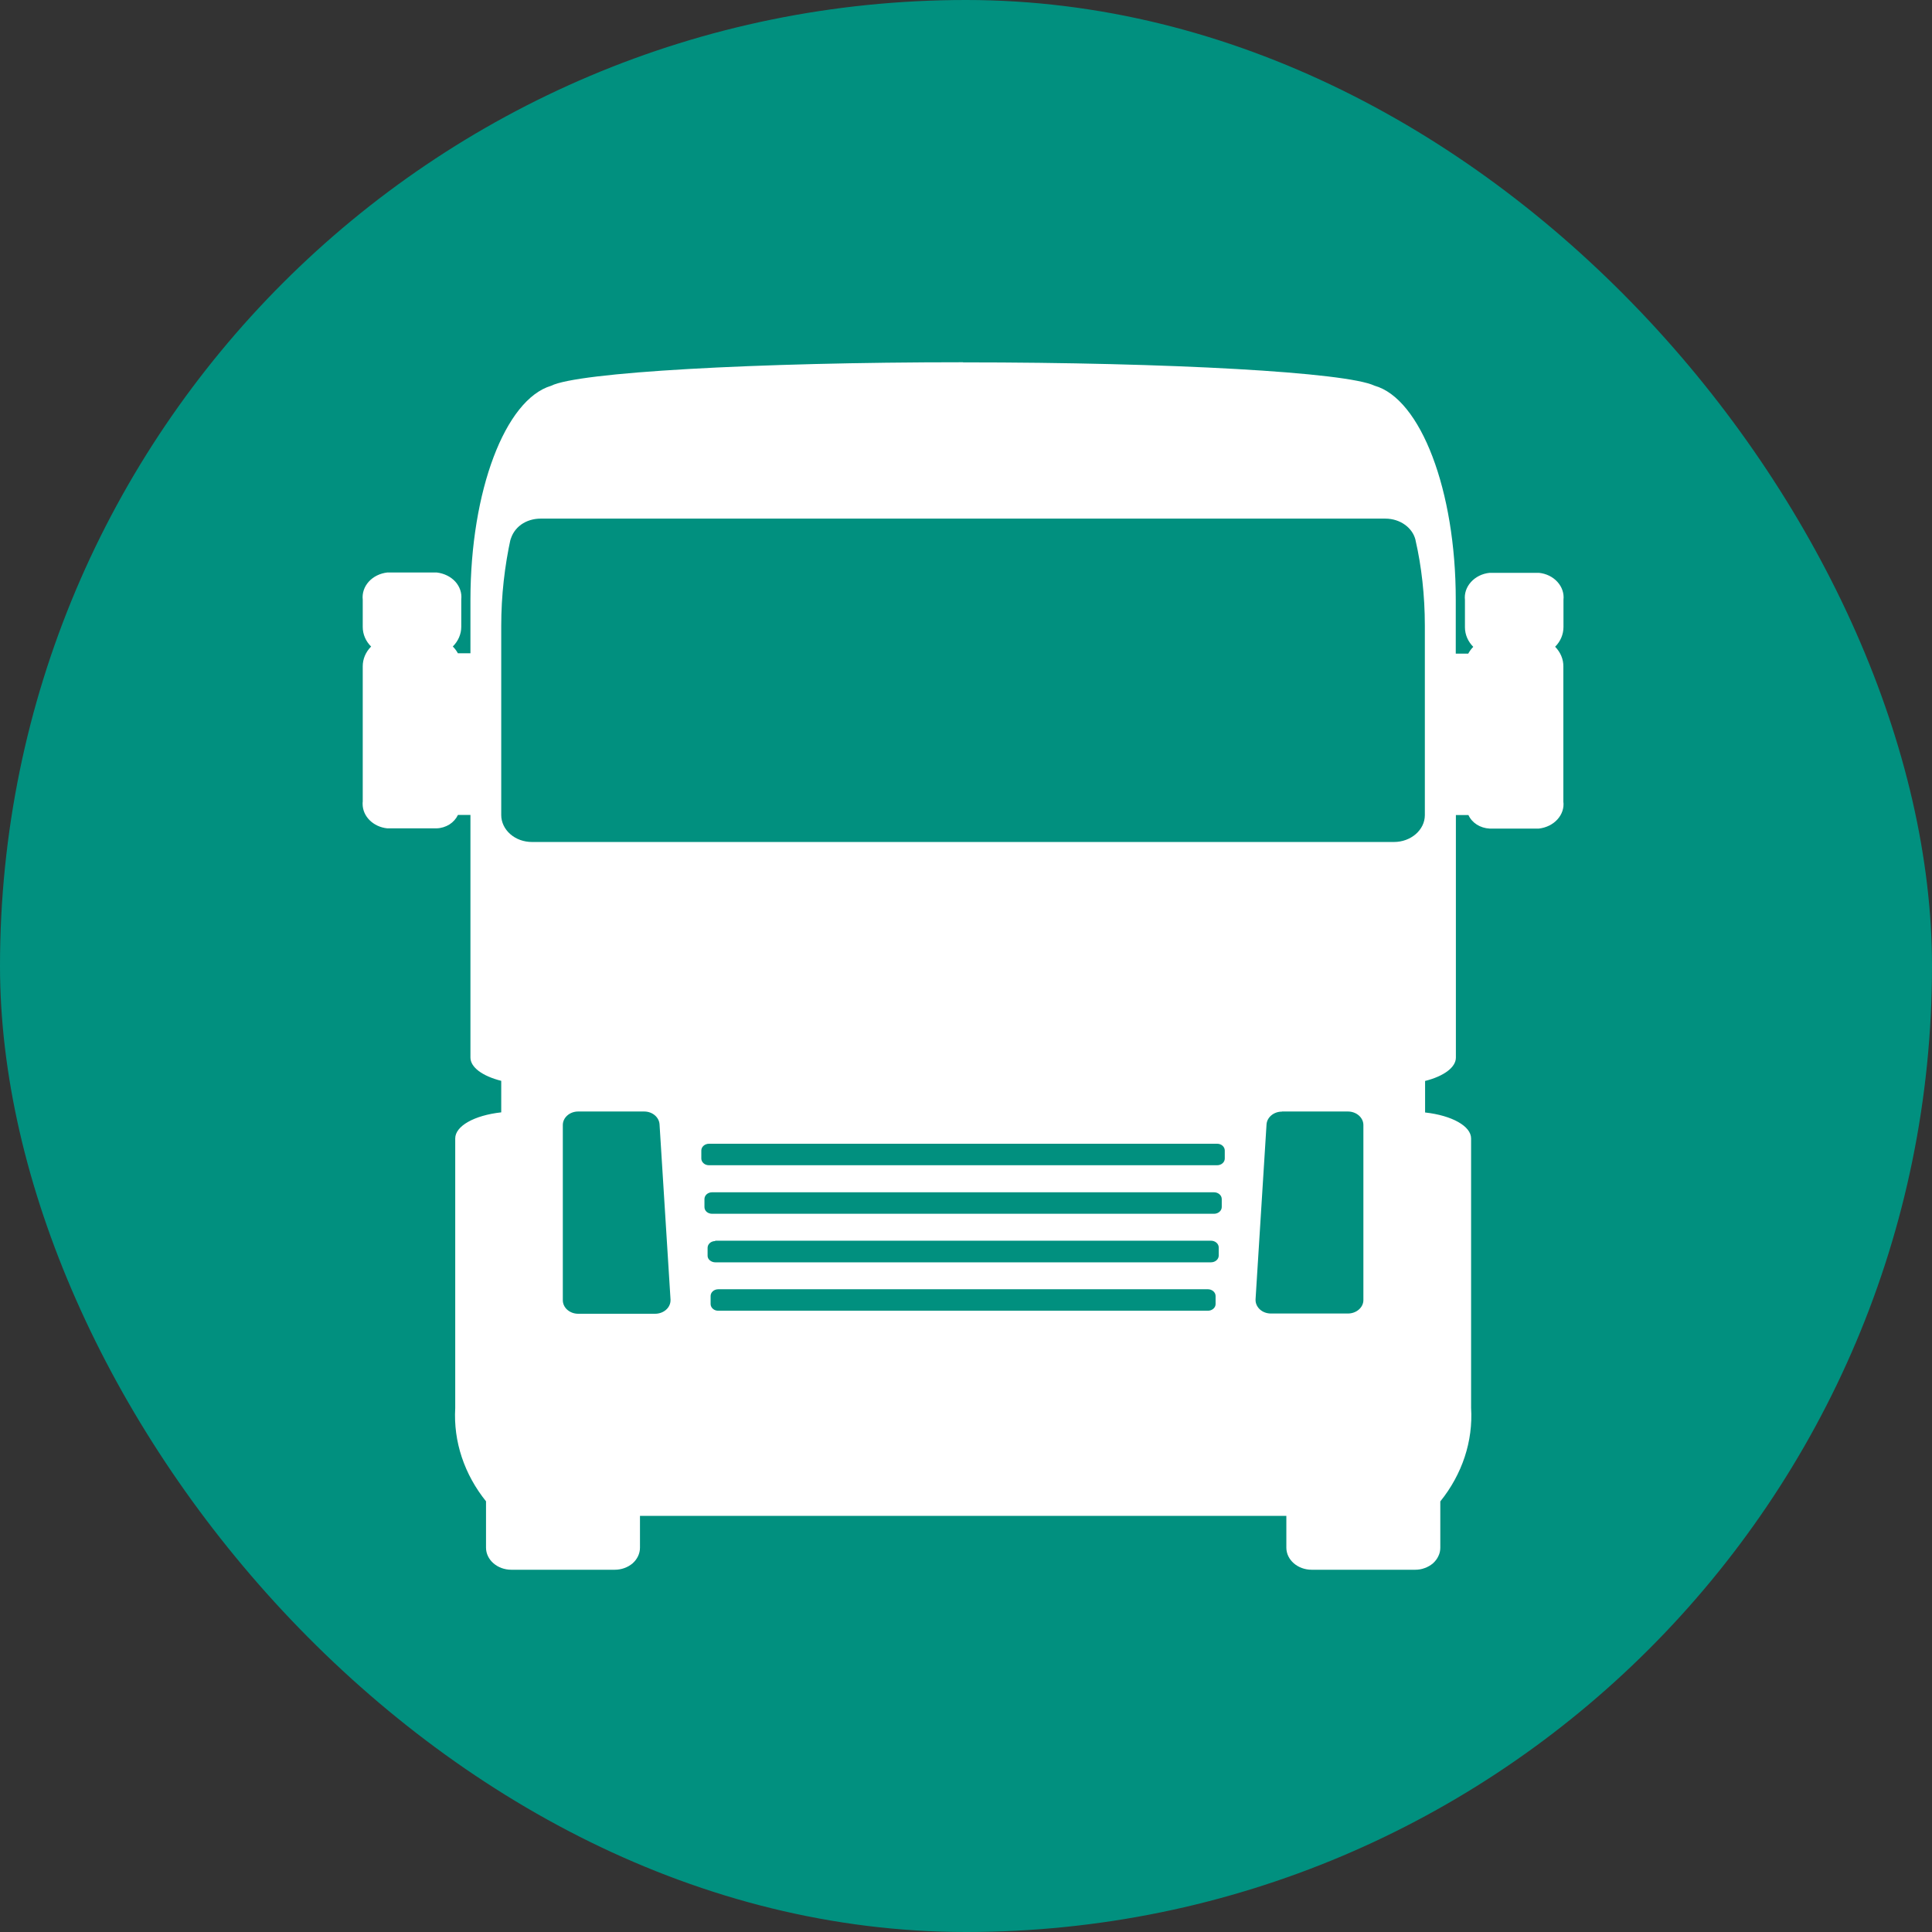<svg width="16" height="16" viewBox="0 0 16 16" fill="none" xmlns="http://www.w3.org/2000/svg">
<rect x="0" y="0" width="16" height="16" fill="#333333" stroke="none"/>
<rect width="16" height="16" rx="8" fill="#01907F"/>
<g clip-path="url(#clip0_906_336)">
<path d="M7.976 3C6.243 3 4.782 3.084 4.564 3.195C4.183 3.309 3.897 4.066 3.896 4.964V5.41H3.792C3.781 5.39 3.767 5.371 3.75 5.354C3.795 5.309 3.82 5.251 3.82 5.191V4.964C3.826 4.911 3.808 4.858 3.77 4.816C3.732 4.775 3.677 4.748 3.616 4.741H3.208C3.147 4.748 3.092 4.775 3.054 4.817C3.016 4.859 2.998 4.913 3.004 4.966V4.965V5.192C3.004 5.254 3.03 5.312 3.074 5.355L3.073 5.355C3.028 5.4 3.004 5.458 3.004 5.518V6.638C3.003 6.644 3.003 6.65 3.003 6.657C3.003 6.762 3.092 6.848 3.207 6.86H3.616C3.654 6.859 3.691 6.847 3.722 6.828C3.753 6.808 3.777 6.781 3.792 6.75L3.792 6.749H3.896V8.758C3.896 8.838 3.993 8.911 4.151 8.951V9.212C3.926 9.237 3.77 9.326 3.77 9.428V11.661C3.754 11.938 3.845 12.211 4.028 12.437L4.025 12.433V12.817C4.025 12.918 4.119 13 4.235 13H5.091C5.146 13 5.199 12.981 5.239 12.947C5.278 12.912 5.3 12.866 5.3 12.817V12.554H10.653V12.817C10.653 12.918 10.747 13 10.863 13H11.719C11.746 13 11.773 12.996 11.799 12.986C11.824 12.977 11.847 12.964 11.867 12.947C11.886 12.93 11.902 12.909 11.912 12.887C11.923 12.865 11.928 12.841 11.928 12.817V12.434C12.11 12.208 12.2 11.935 12.183 11.659V11.662V9.428C12.183 9.327 12.026 9.238 11.802 9.213V8.952C11.96 8.912 12.057 8.838 12.057 8.759V6.75H12.161C12.19 6.814 12.257 6.858 12.337 6.862H12.744C12.805 6.855 12.86 6.828 12.898 6.786C12.936 6.744 12.954 6.691 12.947 6.638V6.638V5.519C12.948 5.459 12.923 5.401 12.878 5.355L12.879 5.356C12.924 5.311 12.948 5.253 12.948 5.192V4.967C12.954 4.914 12.936 4.861 12.898 4.819C12.86 4.777 12.805 4.75 12.745 4.744H12.336C12.275 4.75 12.22 4.778 12.182 4.82C12.144 4.862 12.126 4.915 12.132 4.968V4.968V5.194C12.132 5.257 12.158 5.314 12.202 5.358L12.201 5.357C12.184 5.374 12.171 5.392 12.16 5.412L12.159 5.413H12.056V4.965C12.056 4.062 11.766 3.302 11.383 3.194C11.149 3.083 9.695 3.001 7.976 3.001V3ZM4.478 4.295H11.473C11.596 4.295 11.699 4.371 11.723 4.473L11.723 4.475C11.772 4.687 11.8 4.932 11.8 5.182V5.198V5.197V6.75C11.8 6.873 11.685 6.973 11.544 6.973H4.406C4.338 6.973 4.274 6.95 4.226 6.908C4.178 6.866 4.151 6.809 4.151 6.75V5.183C4.151 4.932 4.179 4.688 4.231 4.451L4.227 4.475C4.239 4.424 4.27 4.378 4.315 4.345C4.361 4.312 4.418 4.295 4.477 4.295H4.478ZM4.788 9.205H5.335C5.403 9.205 5.458 9.252 5.462 9.311V9.311L5.553 10.762V10.768C5.553 10.83 5.496 10.88 5.425 10.88H4.788C4.754 10.88 4.722 10.868 4.698 10.847C4.674 10.826 4.661 10.797 4.661 10.768V9.317C4.661 9.255 4.718 9.205 4.788 9.205ZM10.617 9.205H11.163C11.233 9.205 11.291 9.255 11.291 9.317V10.767C11.291 10.828 11.233 10.878 11.163 10.878H10.526C10.492 10.878 10.46 10.867 10.436 10.846C10.412 10.825 10.398 10.796 10.398 10.767V10.76L10.489 9.31C10.494 9.252 10.549 9.206 10.616 9.206L10.617 9.205ZM5.872 9.472H10.08C10.115 9.472 10.143 9.497 10.143 9.528V9.595C10.143 9.625 10.115 9.65 10.08 9.65H5.872C5.855 9.65 5.839 9.645 5.827 9.634C5.815 9.624 5.808 9.609 5.808 9.595V9.528C5.808 9.497 5.837 9.472 5.872 9.472ZM5.897 9.874H10.054C10.089 9.874 10.118 9.899 10.118 9.93V9.996C10.118 10.027 10.089 10.052 10.054 10.052H5.897C5.88 10.052 5.864 10.046 5.852 10.036C5.84 10.025 5.834 10.011 5.834 9.996V9.93C5.834 9.899 5.862 9.874 5.897 9.874ZM5.923 10.275H10.029C10.064 10.275 10.093 10.3 10.093 10.331V10.398C10.093 10.429 10.064 10.454 10.029 10.454H5.923C5.907 10.454 5.891 10.448 5.879 10.438C5.867 10.428 5.86 10.415 5.86 10.4V10.334C5.86 10.303 5.888 10.278 5.923 10.278L5.923 10.275ZM5.949 10.677H10.003C10.038 10.677 10.067 10.702 10.067 10.733V10.8C10.067 10.83 10.038 10.855 10.003 10.855H5.949C5.932 10.855 5.916 10.85 5.904 10.839C5.892 10.829 5.885 10.814 5.885 10.8V10.733C5.885 10.702 5.913 10.677 5.949 10.677Z" fill="white"/>
</g>
<defs>
<clipPath id="clip0_906_336">
<rect width="10" height="10" fill="white" transform="translate(3 3)"/>
</clipPath>
</defs>
</svg>
